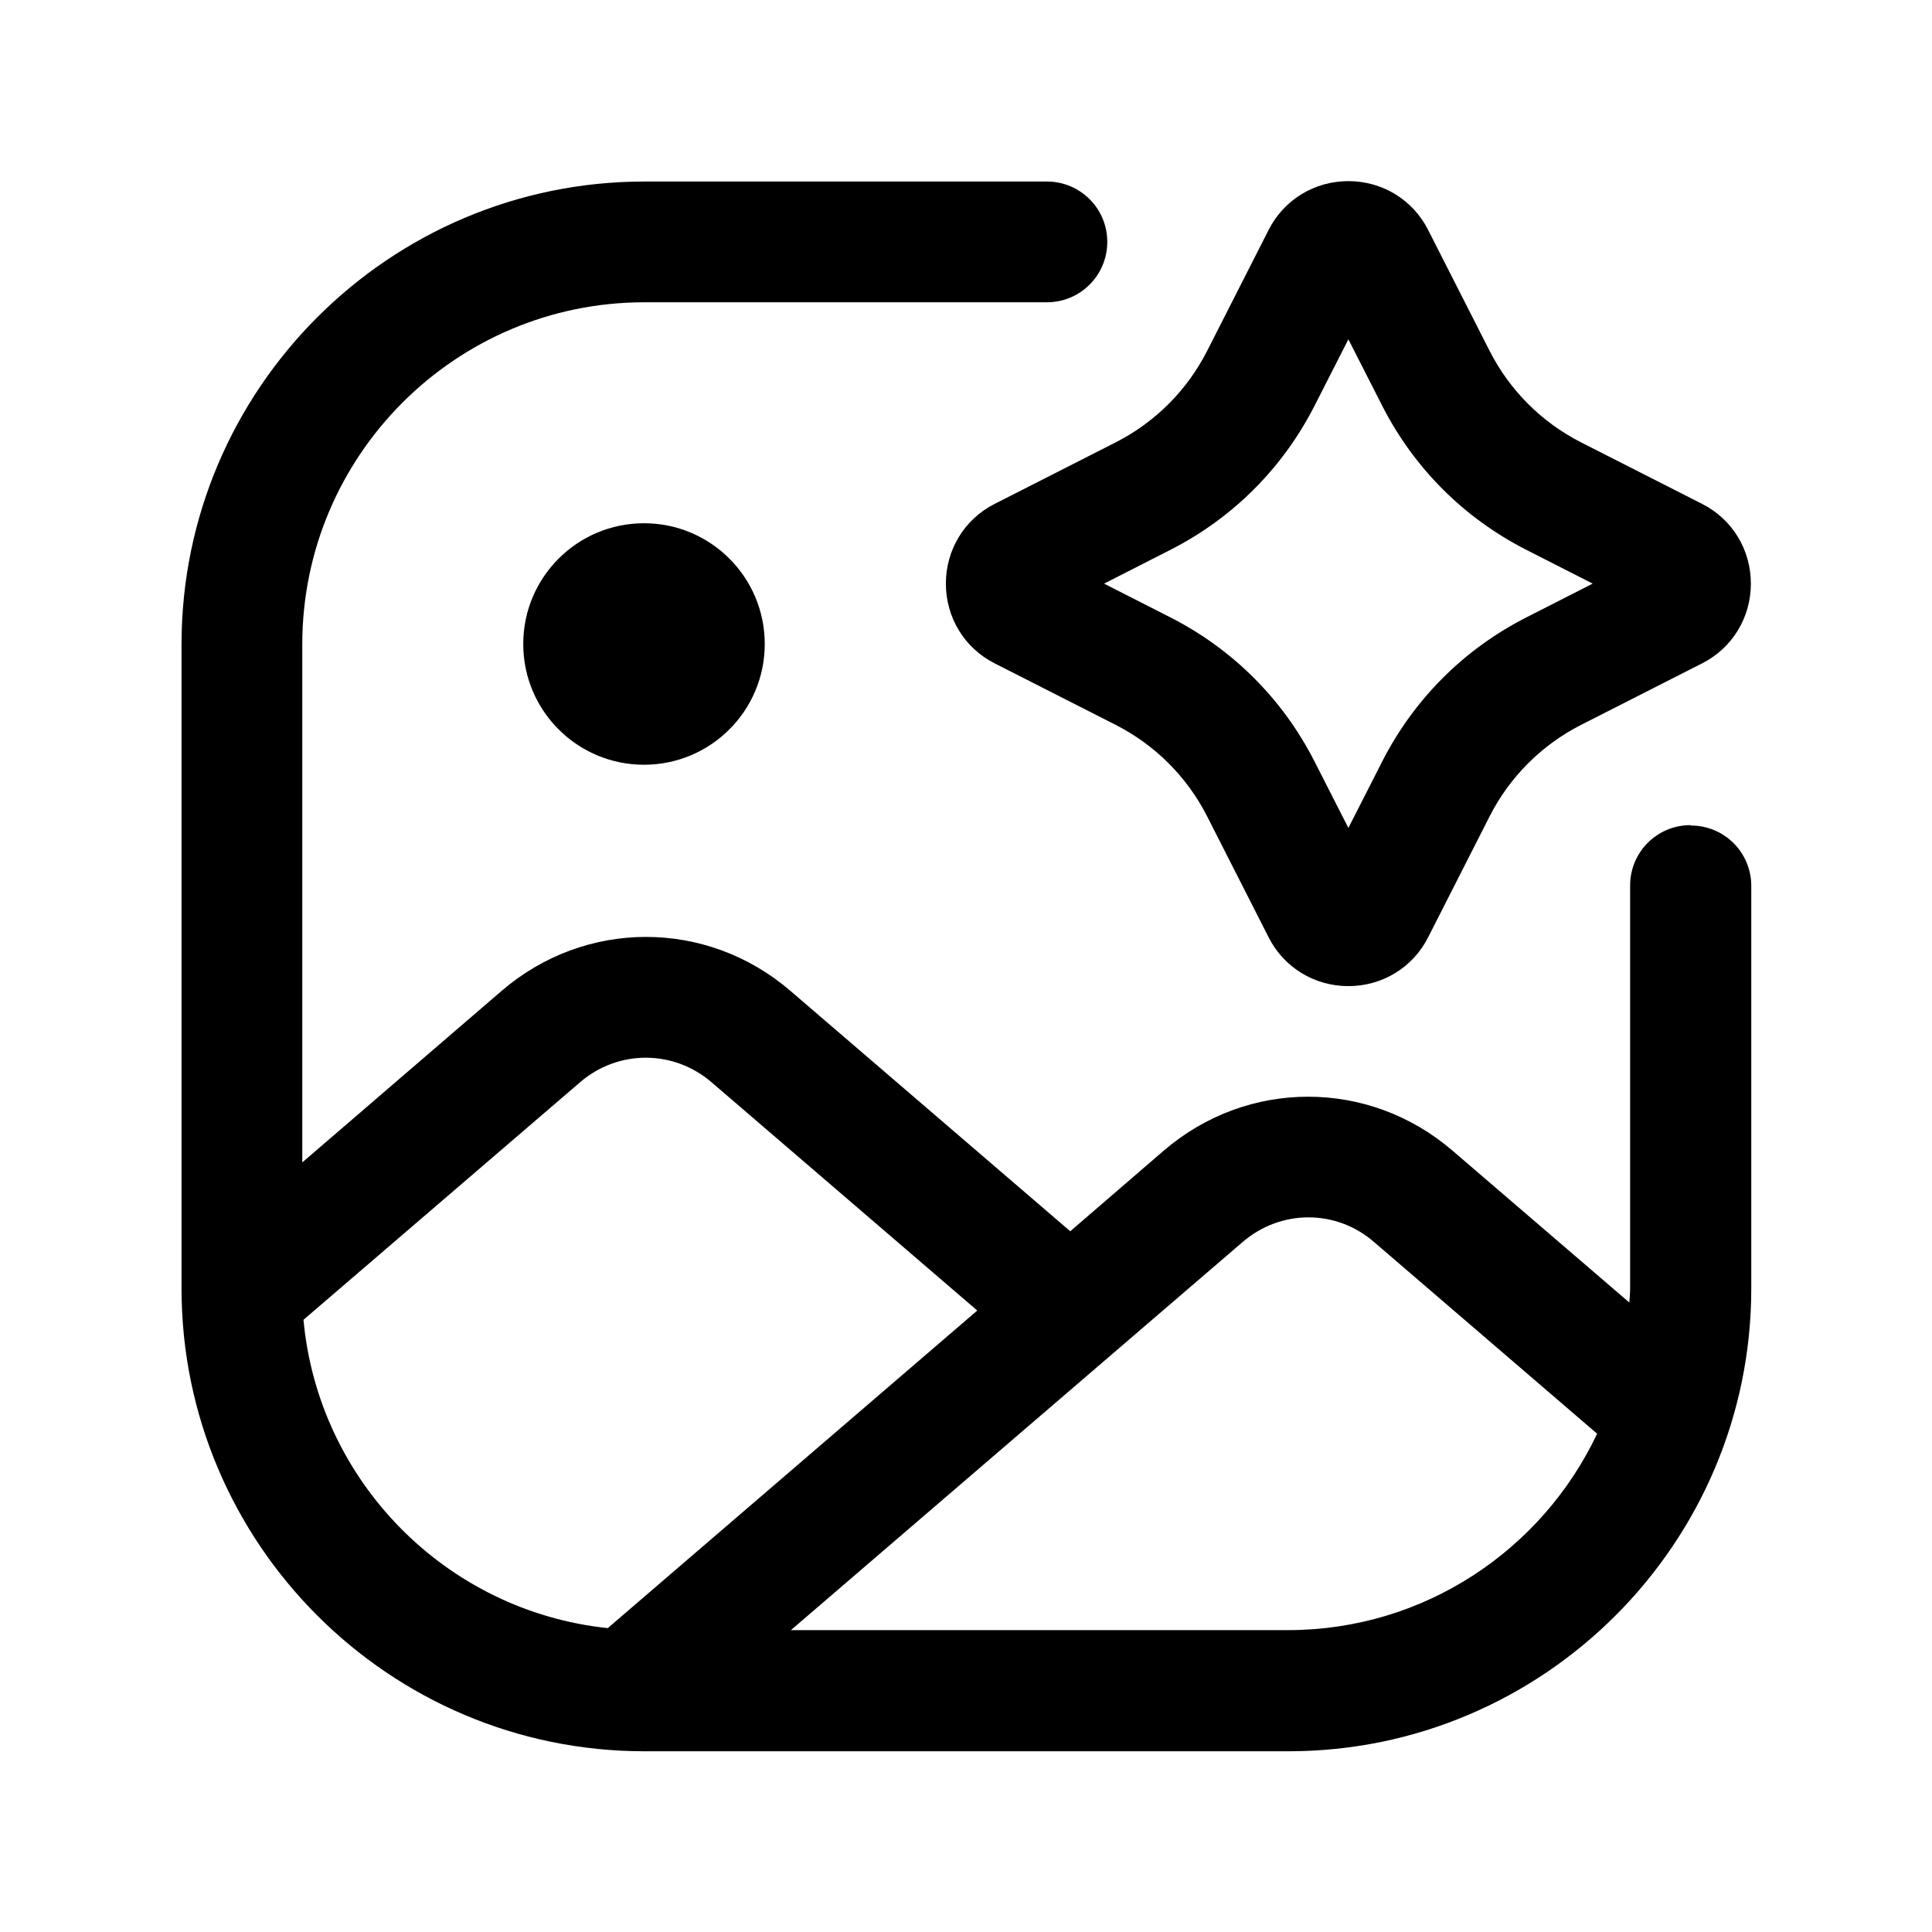 <svg width="48" height="48" viewBox="0 0 48 48" fill="none" xmlns="http://www.w3.org/2000/svg">
<path d="M23.5 14.5C23.5 15.34 23.96 16.1 24.71 16.48L27.72 18.01C28.7 18.51 29.49 19.3 29.99 20.28L31.52 23.29C31.9 24.04 32.66 24.5 33.5 24.5C34.34 24.5 35.1 24.04 35.48 23.29L37.01 20.28C37.51 19.3 38.3 18.51 39.28 18.01L42.29 16.48C43.04 16.1 43.5 15.34 43.5 14.5C43.5 13.66 43.04 12.9 42.29 12.52L39.28 10.99C38.3 10.49 37.51 9.7 37.01 8.72L35.48 5.71C35.1 4.96 34.34 4.5 33.5 4.5C32.66 4.5 31.9 4.96 31.52 5.71L29.99 8.72C29.49 9.7 28.7 10.49 27.72 10.99L24.71 12.52C23.96 12.9 23.5 13.66 23.5 14.5ZM29.08 13.66C30.63 12.87 31.87 11.63 32.66 10.08L33.5 8.43L34.34 10.08C35.13 11.63 36.37 12.87 37.92 13.66L39.57 14.5L37.92 15.34C36.37 16.13 35.13 17.37 34.34 18.92L33.5 20.57L32.66 18.92C31.87 17.37 30.63 16.13 29.08 15.34L27.43 14.5L29.08 13.66Z" fill="black"/>
<path d="M16 19C17.657 19 19 17.657 19 16C19 14.343 17.657 13 16 13C14.343 13 13 14.343 13 16C13 17.657 14.343 19 16 19Z" fill="black"/>
<path d="M42 20.5C41.17 20.5 40.5 21.17 40.5 22V32C40.5 32.12 40.49 32.24 40.48 32.36L36.09 28.59C34.01 26.8 30.99 26.8 28.91 28.59L26.59 30.59L19.64 24.62C17.56 22.83 14.54 22.83 12.46 24.62L7.51 28.88V16.01C7.51 11.32 11.32 7.51 16.01 7.51H26.01C26.84 7.51 27.51 6.84 27.51 6.01C27.51 5.18 26.84 4.51 26.01 4.51H16.01C9.67 4.51 4.51 9.67 4.51 16.01V32.01C4.51 38.35 9.67 43.51 16.01 43.51H32.01C38.35 43.51 43.51 38.35 43.51 32.01V22.01C43.51 21.18 42.84 20.51 42.01 20.51L42 20.5ZM7.54 32.79L14.41 26.89C15.36 26.07 16.74 26.08 17.68 26.89L24.28 32.56L15.1 40.45C11.09 40.03 7.91 36.81 7.54 32.79ZM32 40.5H19.65L30.87 30.86C31.82 30.04 33.2 30.04 34.14 30.86L39.68 35.62C38.32 38.5 35.39 40.5 32 40.5Z" fill="black"/>
</svg>
